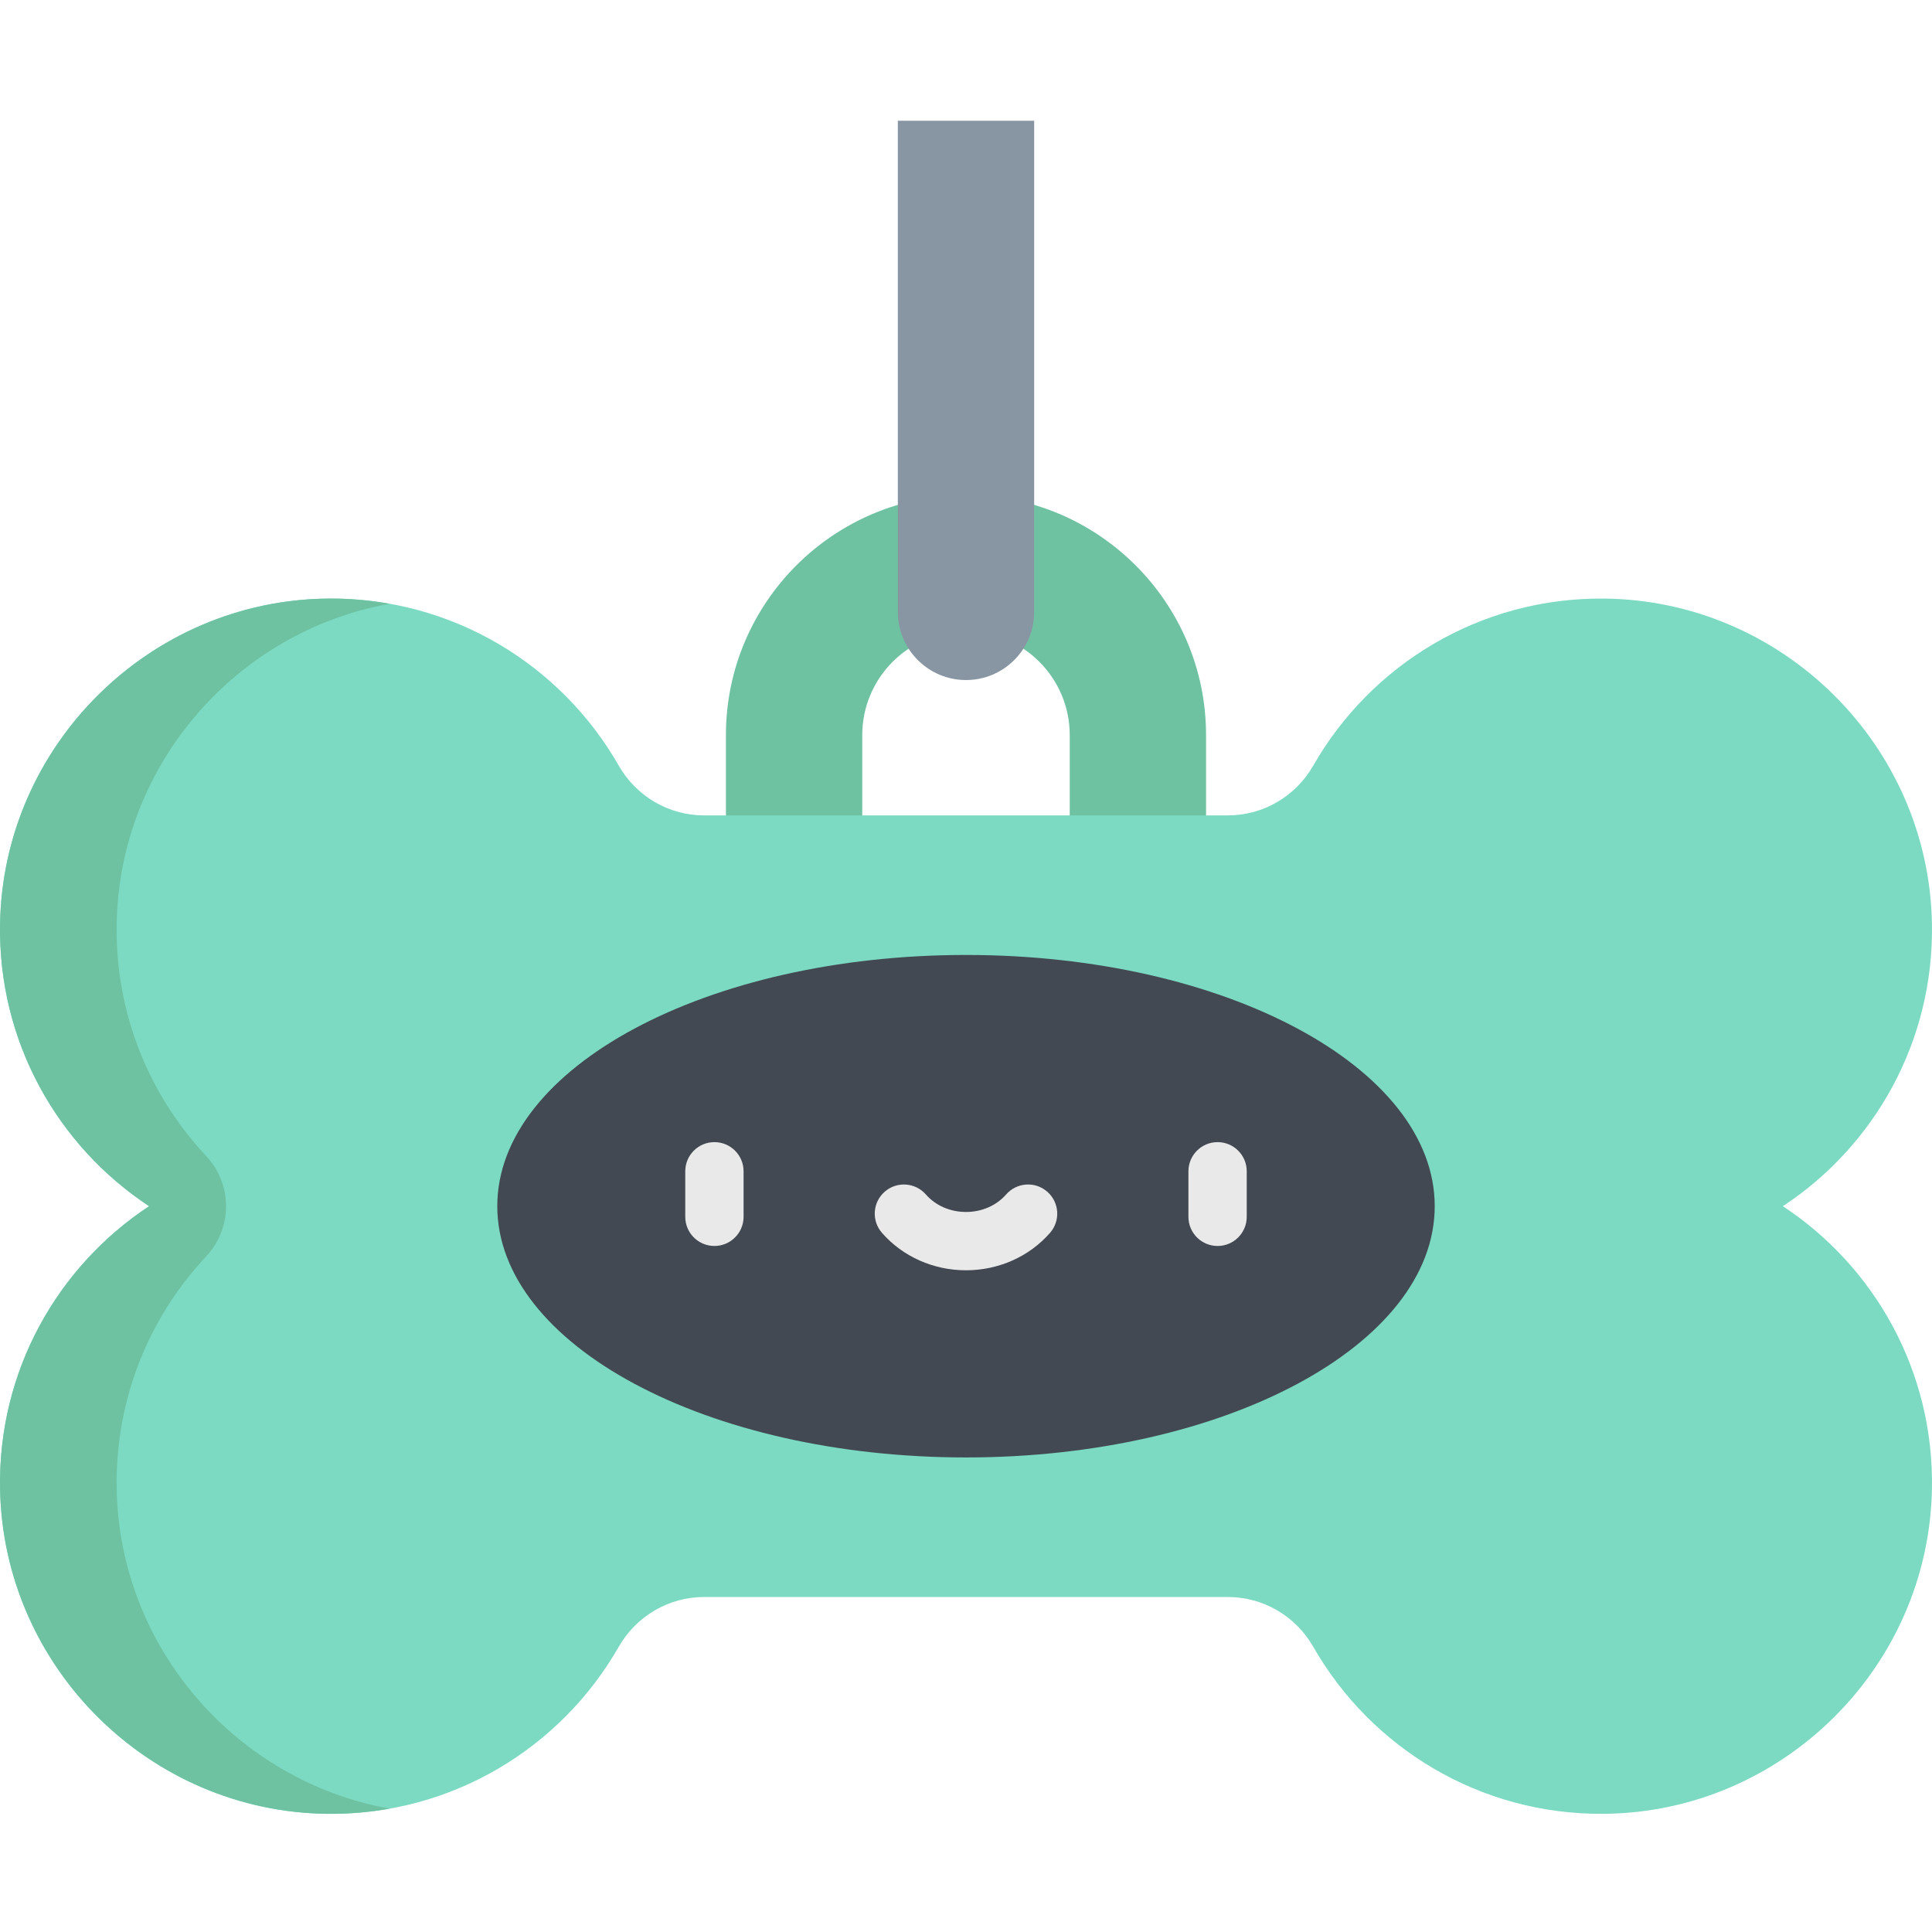 <svg height="512px" viewBox="0 -32 512.001 512" width="512px" xmlns="http://www.w3.org/2000/svg"><path d="m319.621 201.633h-36.129v-38.828c0-15.16-12.332-27.492-27.492-27.492s-27.492 12.332-27.492 27.492v38.828h-36.129v-38.828c0-35.078 28.539-63.621 63.621-63.621 35.078 0 63.617 28.543 63.617 63.621v38.828zm0 0" fill="#6ec2a1"/><path d="m274.066 0v130.152c0 9.977-8.09 18.066-18.066 18.066s-18.062-8.09-18.062-18.066v-130.152zm0 0" fill="#8895a2"/><path d="m472.484 287.656c24.223-15.969 40.07-43.609 39.5-74.922-.855-47.23-39.621-85.648-86.859-86.105-33-.32-61.848 17.582-77.094 44.262-4.645 8.125-13.234 13.195-22.594 13.195h-138.875c-9.359 0-17.945-5.07-22.594-13.195-15.246-26.68-44.094-44.582-77.094-44.262-47.238.457-86 38.875-86.859 86.105-.57 31.316 15.281 58.953 39.5 74.922-24.219 15.969-40.07 43.605-39.5 74.922.855 47.23 39.621 85.648 86.859 86.105 33 .32 61.848-17.582 77.094-44.262 4.648-8.125 13.234-13.195 22.594-13.195h138.875c9.363 0 17.949 5.07 22.594 13.195 15.25 26.68 44.094 44.582 77.098 44.262 47.234-.457 86-38.875 86.855-86.105.57-31.316-15.277-58.953-39.5-74.922zm0 0" fill="#7cdac2"/><path d="m30.922 362.574c-.434-23.844 8.652-45.559 23.711-61.613 7.027-7.492 7.027-19.121 0-26.613-15.059-16.051-24.145-37.766-23.711-61.613.766-42.289 31.934-77.492 72.352-84.727-5.316-.953-10.797-1.434-16.398-1.379-47.238.457-86.004 38.875-86.859 86.105-.57 31.312 15.281 58.949 39.5 74.922-24.223 15.969-40.07 43.605-39.5 74.918.855 47.23 39.621 85.652 86.859 86.109 5.602.055 11.082-.43 16.398-1.379-40.418-7.234-71.586-42.438-72.352-84.73zm0 0" fill="#6ec2a1"/><path d="m380.215 287.656c0-36.773-55.613-66.582-124.215-66.582s-124.215 29.809-124.215 66.582c0 36.77 55.613 66.582 124.215 66.582s124.215-29.812 124.215-66.582zm0 0" fill="#424952"/><g fill="#e9e9e9"><path d="m189.328 298.195c-4.266 0-7.727-3.461-7.727-7.727v-12.066c0-4.27 3.461-7.727 7.727-7.727 4.27 0 7.727 3.457 7.727 7.727v12.066c0 4.266-3.457 7.727-7.727 7.727zm0 0"/><path d="m322.672 298.195c-4.266 0-7.727-3.461-7.727-7.727v-12.066c0-4.27 3.461-7.727 7.727-7.727s7.727 3.457 7.727 7.727v12.066c0 4.266-3.461 7.727-7.727 7.727zm0 0"/><path d="m256 304.637c-8.645 0-16.762-3.617-22.273-9.922-2.809-3.215-2.48-8.094.734-10.902 3.211-2.809 8.09-2.48 10.902.73 2.574 2.949 6.453 4.641 10.637 4.641s8.059-1.691 10.637-4.641c2.812-3.211 7.691-3.539 10.902-.73 3.215 2.809 3.543 7.688.734 10.902-5.512 6.305-13.629 9.922-22.273 9.922zm0 0"/></g></svg>
